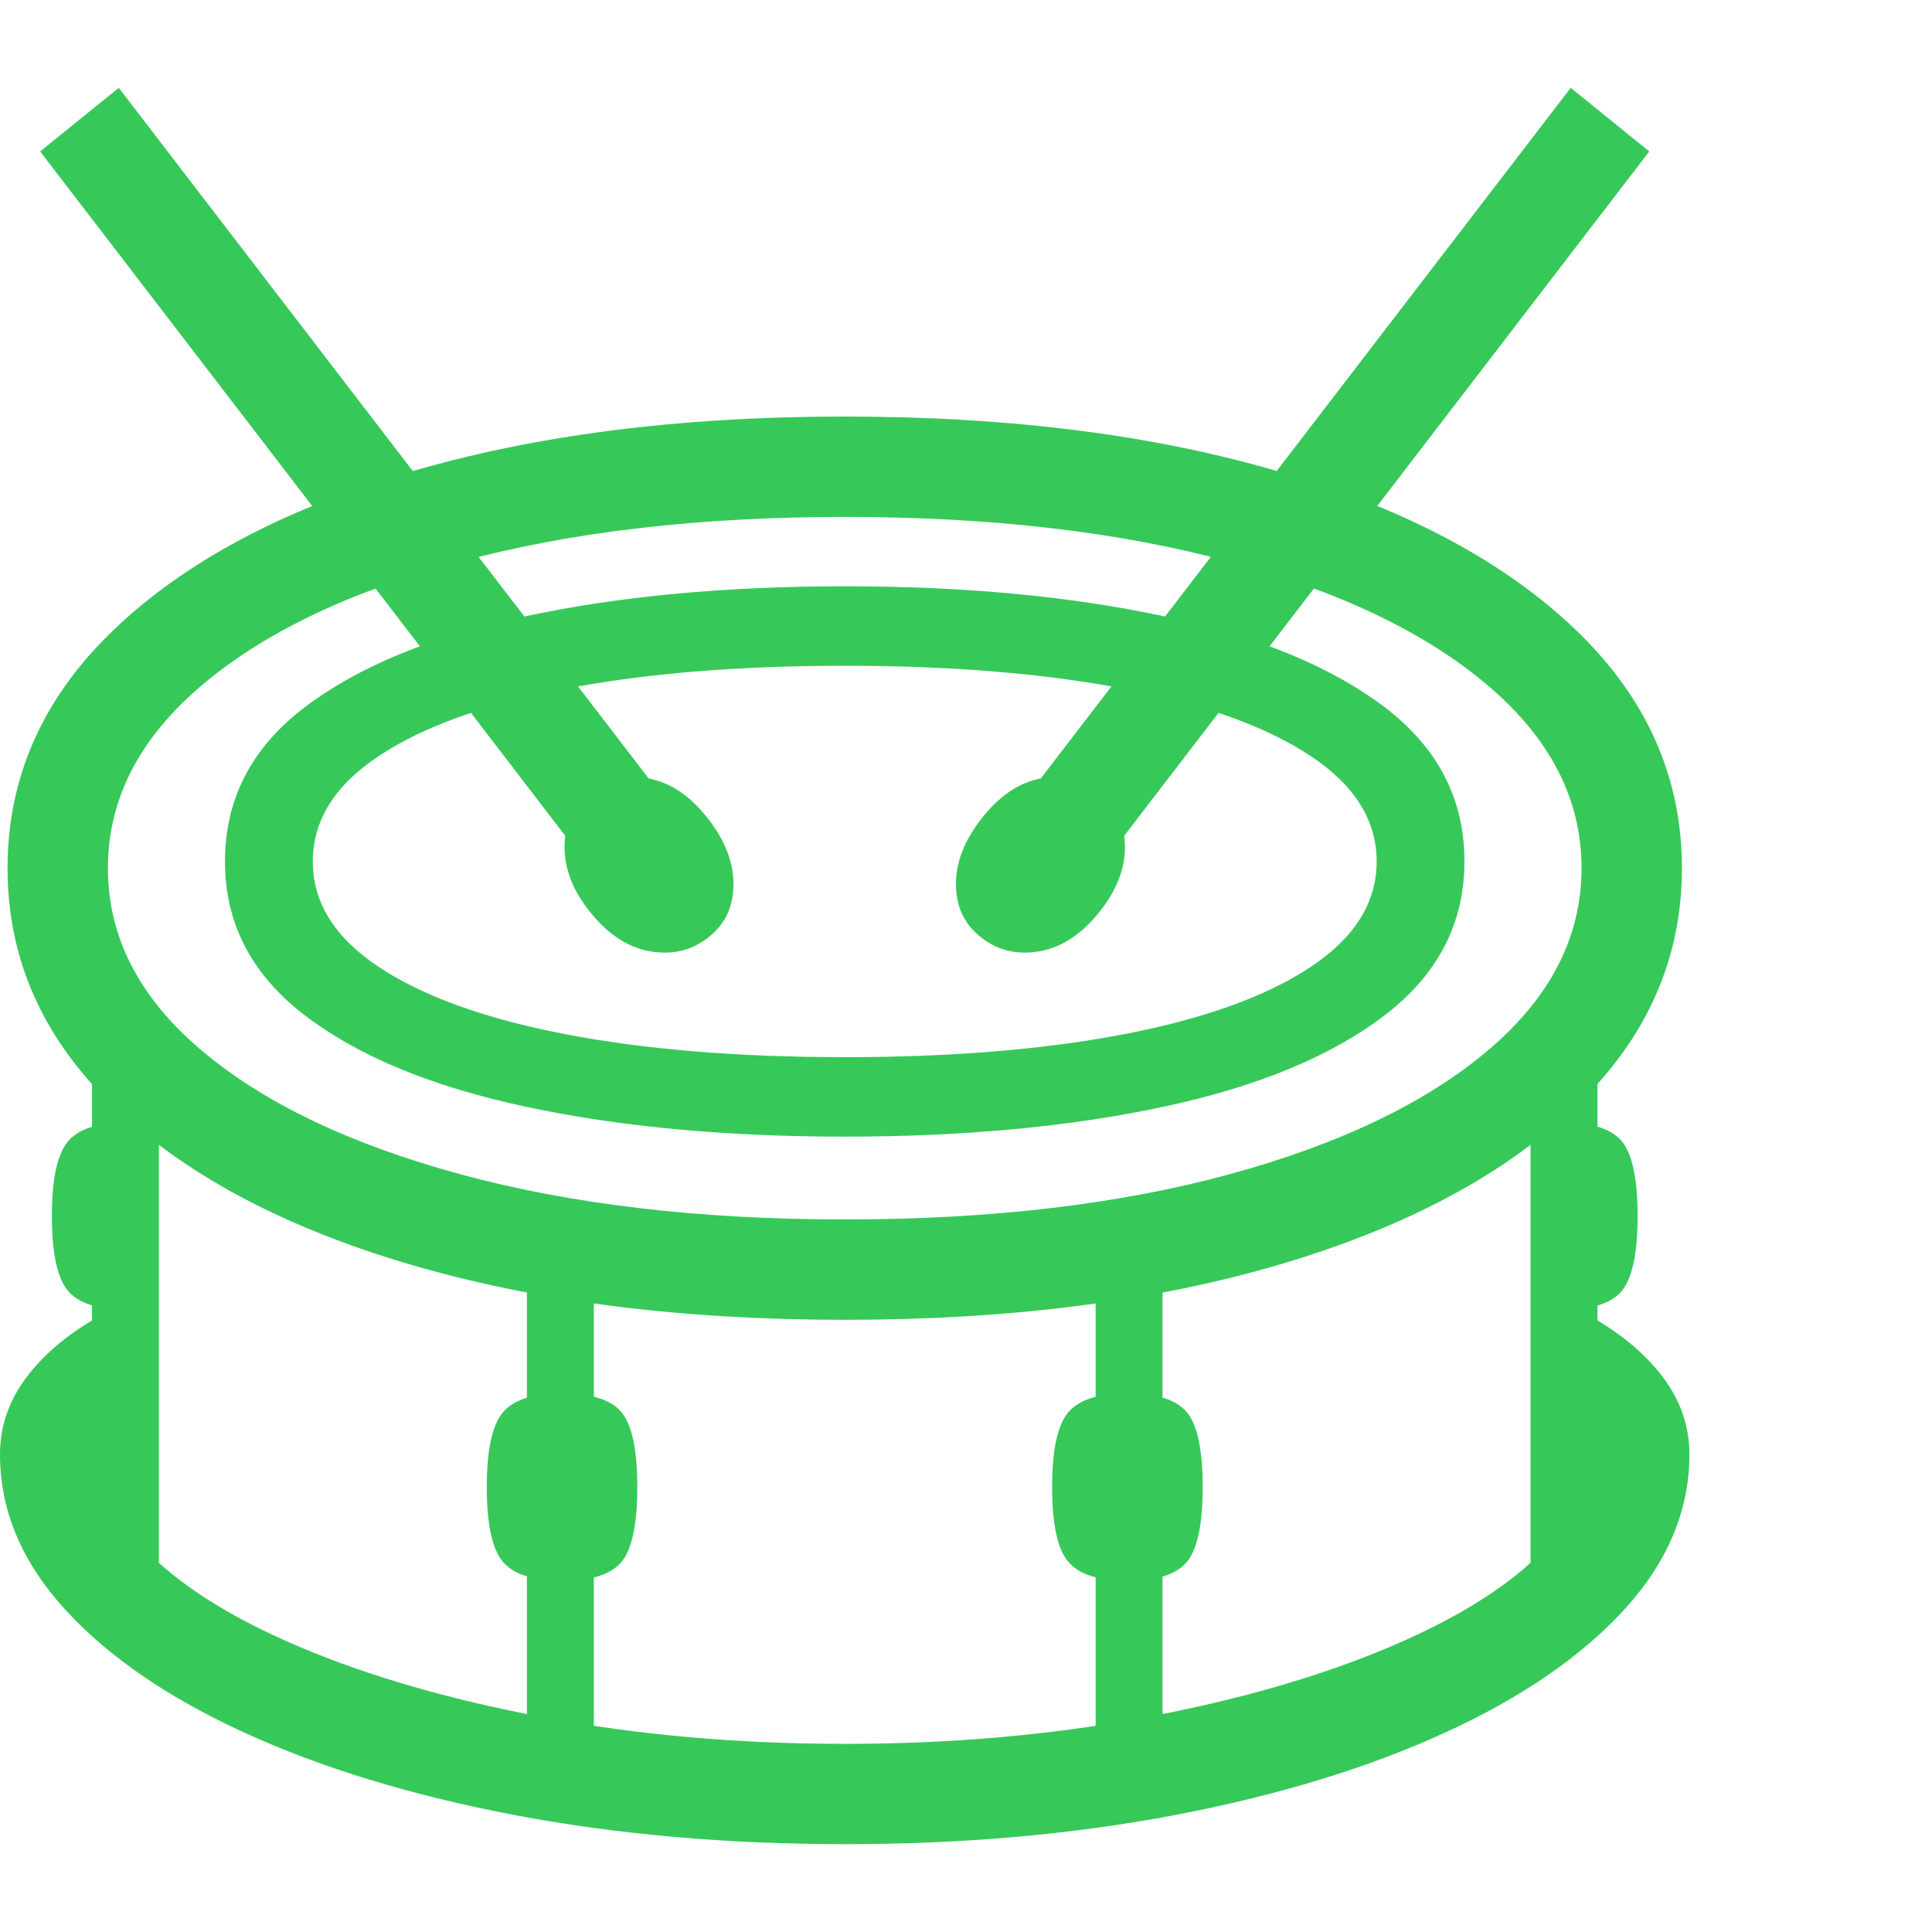 <svg version="1.1" xmlns="http://www.w3.org/2000/svg" style="fill:rgba(0,0,0,1.0)" width="256" height="256" viewBox="0 0 36.094 32.812"><path fill="rgb(55, 200, 90)" d="M15.781 23.016 C12.687 23.016 9.966 22.667 7.617 21.969 C5.268 21.271 3.435 20.289 2.117 19.023 C0.799 17.758 0.141 16.276 0.141 14.578 C0.141 12.88 0.799 11.398 2.117 10.133 C3.435 8.867 5.268 7.885 7.617 7.188 C9.966 6.49 12.687 6.141 15.781 6.141 C18.885 6.141 21.609 6.49 23.953 7.188 C26.297 7.885 28.128 8.867 29.445 10.133 C30.763 11.398 31.422 12.88 31.422 14.578 C31.422 16.276 30.763 17.758 29.445 19.023 C28.128 20.289 26.297 21.271 23.953 21.969 C21.609 22.667 18.885 23.016 15.781 23.016 Z M1.719 28.156 L1.719 18.266 L2.969 18.266 L2.969 28.156 Z M2.375 22.828 C1.833 22.828 1.464 22.708 1.266 22.469 C1.068 22.229 0.969 21.766 0.969 21.078 C0.969 20.391 1.068 19.927 1.266 19.688 C1.464 19.448 1.833 19.328 2.375 19.328 Z M9.844 31.172 L9.844 21.328 L11.094 21.328 L11.094 31.172 Z M10.5 27.891 C9.958 27.891 9.589 27.771 9.391 27.531 C9.193 27.292 9.094 26.828 9.094 26.141 C9.094 25.453 9.193 24.99 9.391 24.75 C9.589 24.51 9.958 24.391 10.5 24.391 C11.052 24.391 11.424 24.51 11.617 24.75 C11.81 24.99 11.906 25.453 11.906 26.141 C11.906 26.828 11.81 27.292 11.617 27.531 C11.424 27.771 11.052 27.891 10.5 27.891 Z M15.781 32.812 C13.573 32.812 11.513 32.63 9.602 32.266 C7.69 31.901 6.016 31.391 4.578 30.734 C3.141 30.078 2.018 29.307 1.211 28.422 C0.404 27.536 0 26.573 0 25.531 C0 25.021 0.156 24.552 0.469 24.125 C0.781 23.698 1.214 23.323 1.766 23 L2.672 24.625 L2.672 27.266 C3.318 27.953 4.292 28.573 5.594 29.125 C6.896 29.677 8.422 30.117 10.172 30.445 C11.922 30.773 13.792 30.938 15.781 30.938 C17.771 30.938 19.641 30.773 21.391 30.445 C23.141 30.117 24.667 29.677 25.969 29.125 C27.271 28.573 28.245 27.953 28.891 27.266 L28.891 24.625 L29.797 23 C30.349 23.323 30.781 23.698 31.094 24.125 C31.406 24.552 31.562 25.021 31.562 25.531 C31.562 26.573 31.159 27.536 30.352 28.422 C29.544 29.307 28.422 30.078 26.984 30.734 C25.547 31.391 23.872 31.901 21.961 32.266 C20.049 32.63 17.99 32.812 15.781 32.812 Z M20.469 31.172 L20.469 21.328 L21.719 21.328 L21.719 31.172 Z M21.062 27.891 C20.521 27.891 20.151 27.771 19.953 27.531 C19.755 27.292 19.656 26.828 19.656 26.141 C19.656 25.453 19.755 24.99 19.953 24.75 C20.151 24.51 20.521 24.391 21.062 24.391 C21.615 24.391 21.987 24.51 22.18 24.75 C22.372 24.99 22.469 25.453 22.469 26.141 C22.469 26.828 22.372 27.292 22.18 27.531 C21.987 27.771 21.615 27.891 21.062 27.891 Z M12.422 16.156 C11.932 16.156 11.497 15.94 11.117 15.508 C10.737 15.076 10.547 14.635 10.547 14.188 C10.547 13.792 10.677 13.474 10.938 13.234 C11.198 12.995 11.495 12.875 11.828 12.875 C12.318 12.875 12.753 13.096 13.133 13.539 C13.513 13.982 13.703 14.427 13.703 14.875 C13.703 15.26 13.573 15.57 13.312 15.805 C13.052 16.039 12.755 16.156 12.422 16.156 Z M11.516 15.219 L0.75 1.188 L2.219 -0 L12.984 14.031 Z M15.781 21.141 C18.51 21.141 20.906 20.859 22.969 20.297 C25.031 19.734 26.643 18.961 27.805 17.977 C28.966 16.992 29.547 15.859 29.547 14.578 C29.547 13.297 28.966 12.161 27.805 11.172 C26.643 10.182 25.031 9.409 22.969 8.852 C20.906 8.294 18.51 8.016 15.781 8.016 C13.062 8.016 10.669 8.294 8.602 8.852 C6.534 9.409 4.919 10.182 3.758 11.172 C2.596 12.161 2.016 13.297 2.016 14.578 C2.016 15.859 2.596 16.992 3.758 17.977 C4.919 18.961 6.534 19.734 8.602 20.297 C10.669 20.859 13.062 21.141 15.781 21.141 Z M15.781 19.594 C13.542 19.594 11.549 19.406 9.805 19.031 C8.06 18.656 6.69 18.089 5.695 17.328 C4.701 16.568 4.203 15.609 4.203 14.453 C4.203 13.286 4.701 12.326 5.695 11.57 C6.69 10.815 8.06 10.25 9.805 9.875 C11.549 9.5 13.542 9.312 15.781 9.312 C18.021 9.312 20.013 9.5 21.758 9.875 C23.503 10.25 24.872 10.815 25.867 11.57 C26.862 12.326 27.359 13.286 27.359 14.453 C27.359 15.609 26.862 16.568 25.867 17.328 C24.872 18.089 23.503 18.656 21.758 19.031 C20.013 19.406 18.021 19.594 15.781 19.594 Z M15.781 18.109 C17.771 18.109 19.51 17.966 21 17.68 C22.49 17.393 23.648 16.977 24.477 16.43 C25.305 15.883 25.719 15.224 25.719 14.453 C25.719 13.682 25.305 13.023 24.477 12.477 C23.648 11.93 22.49 11.513 21 11.227 C19.51 10.94 17.771 10.797 15.781 10.797 C13.792 10.797 12.052 10.94 10.562 11.227 C9.073 11.513 7.914 11.93 7.086 12.477 C6.258 13.023 5.844 13.682 5.844 14.453 C5.844 15.224 6.258 15.883 7.086 16.43 C7.914 16.977 9.073 17.393 10.562 17.68 C12.052 17.966 13.792 18.109 15.781 18.109 Z M19.141 16.156 C18.807 16.156 18.51 16.039 18.25 15.805 C17.99 15.57 17.859 15.26 17.859 14.875 C17.859 14.427 18.049 13.982 18.43 13.539 C18.81 13.096 19.245 12.875 19.734 12.875 C20.068 12.875 20.365 12.995 20.625 13.234 C20.885 13.474 21.016 13.792 21.016 14.188 C21.016 14.635 20.826 15.076 20.445 15.508 C20.065 15.94 19.63 16.156 19.141 16.156 Z M28.594 28.156 L28.594 18.266 L29.844 18.266 L29.844 28.156 Z M29.188 22.828 L29.188 19.328 C29.74 19.328 30.112 19.448 30.305 19.688 C30.497 19.927 30.594 20.391 30.594 21.078 C30.594 21.766 30.497 22.229 30.305 22.469 C30.112 22.708 29.74 22.828 29.188 22.828 Z M20.047 15.219 L18.578 14.031 L29.344 -0 L30.812 1.188 Z M36.094 27.344" /></svg>